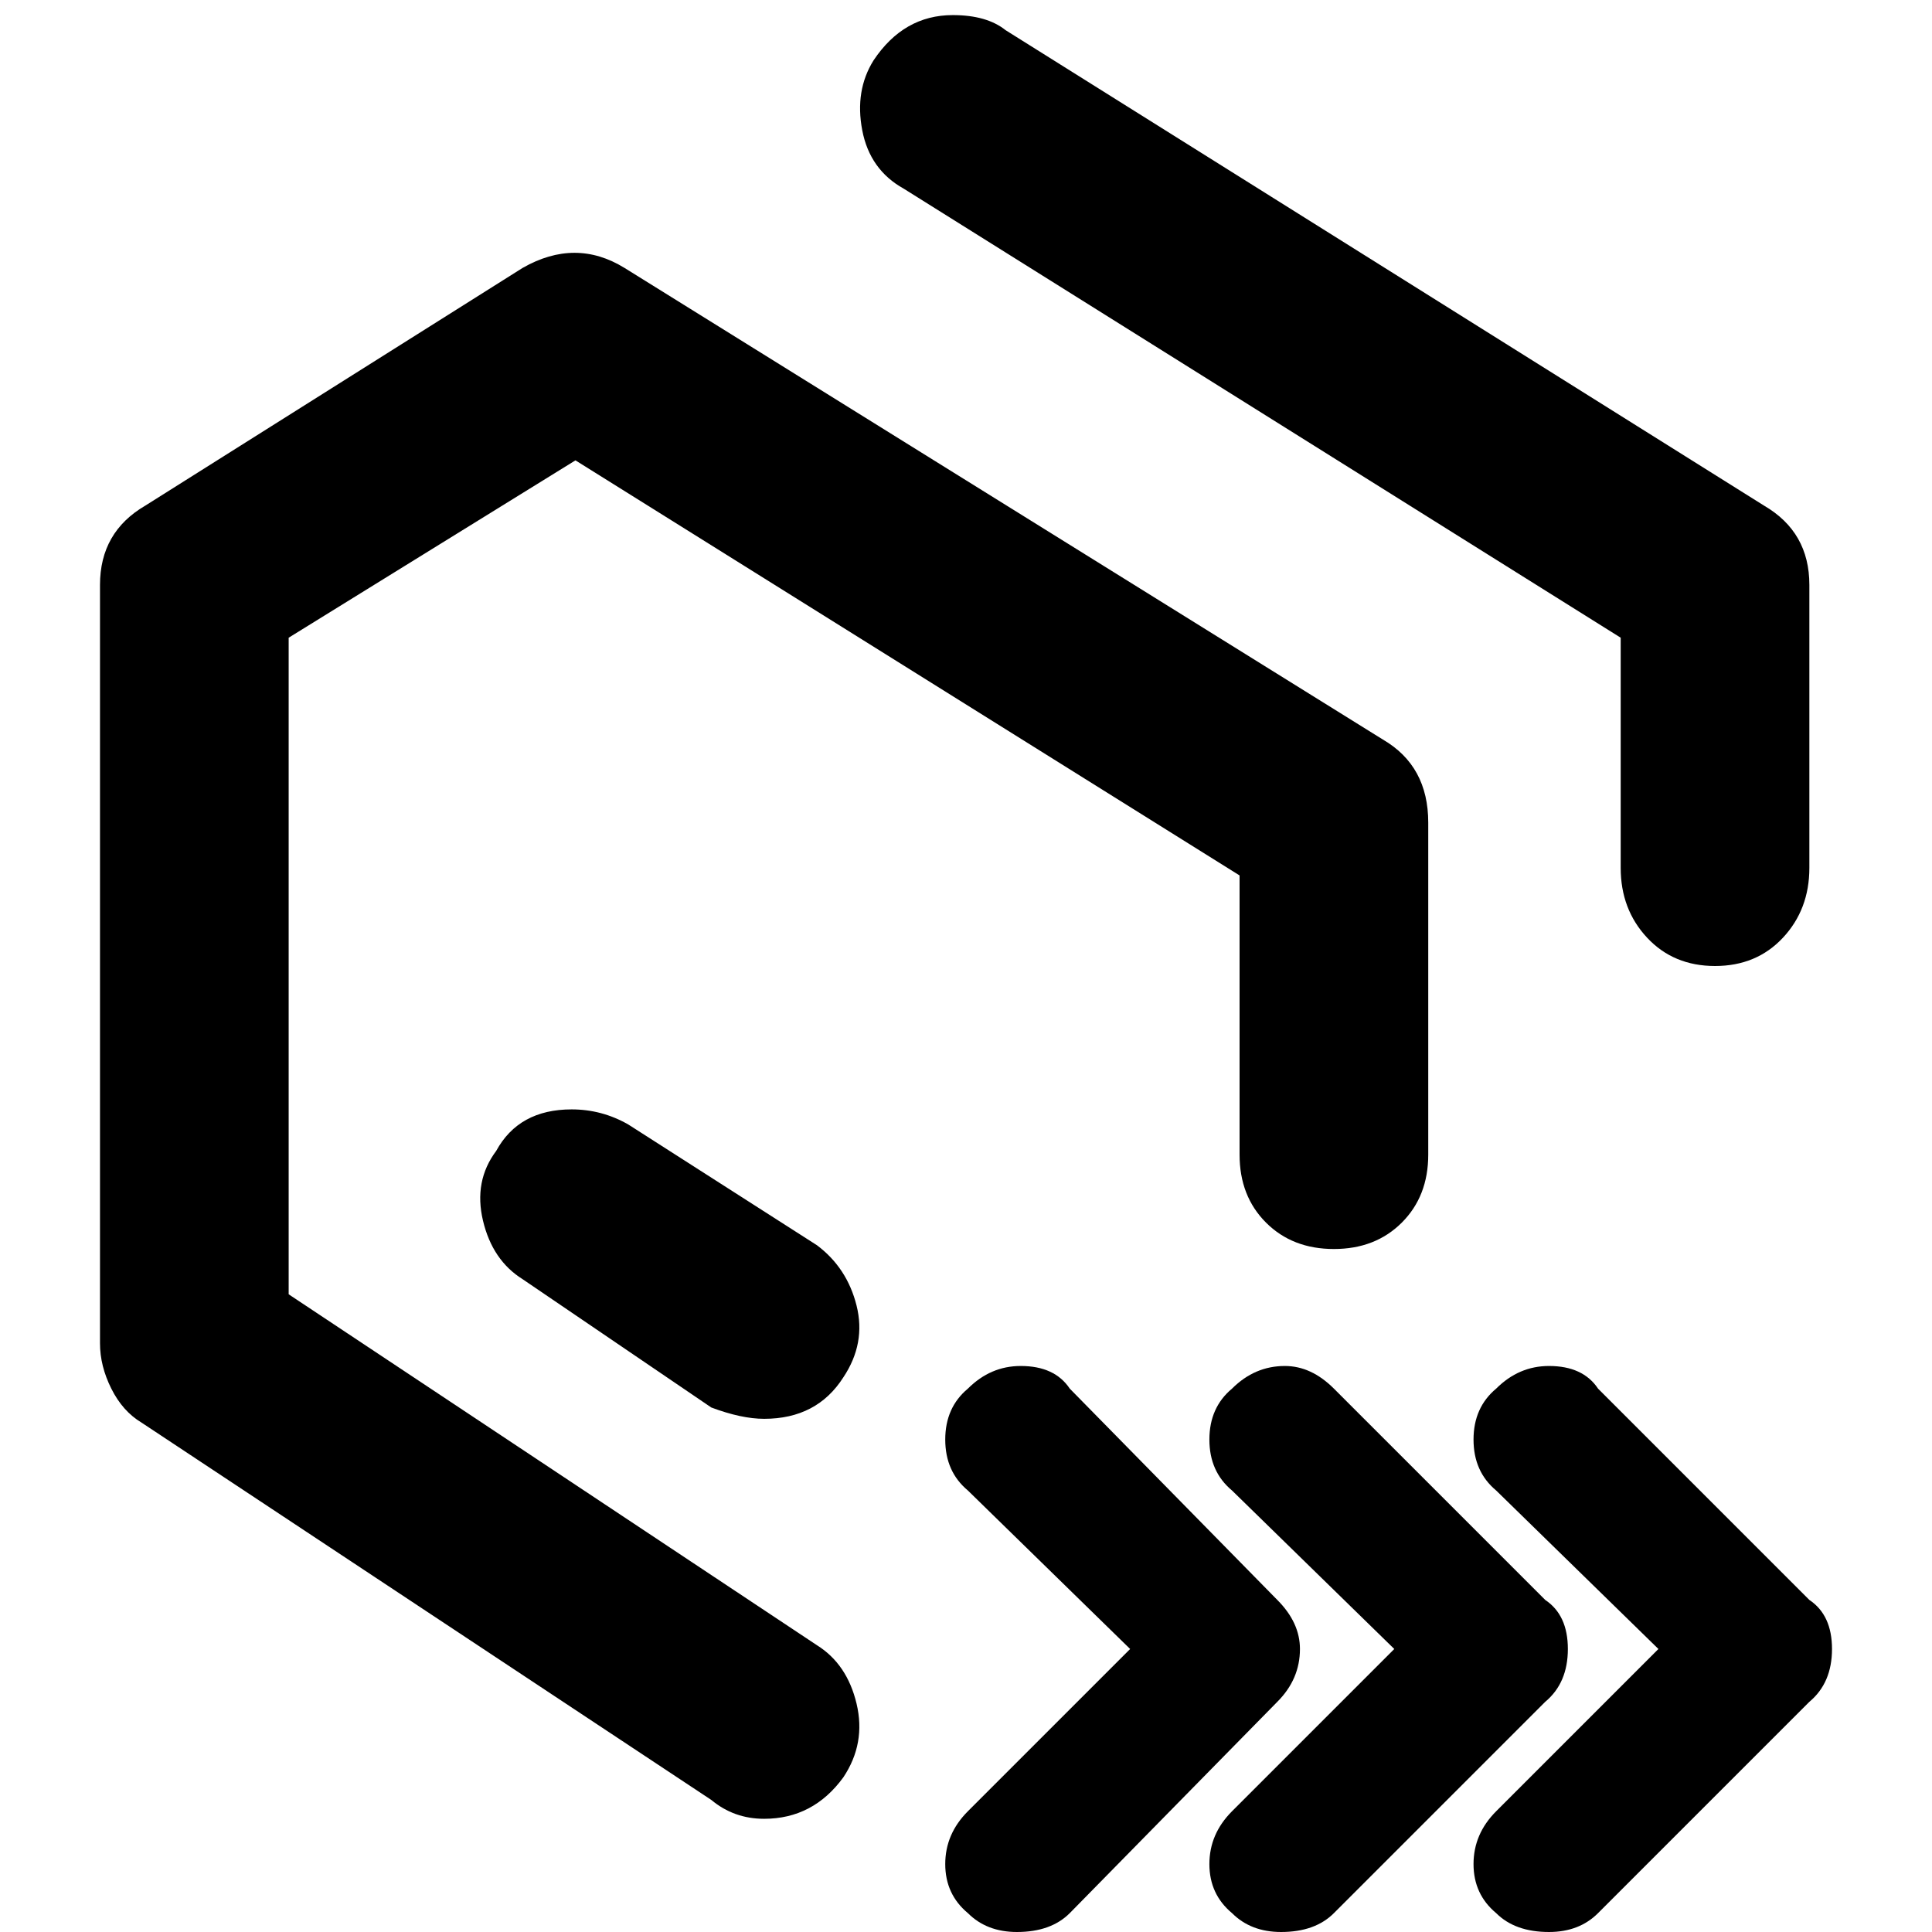 <svg xmlns="http://www.w3.org/2000/svg" viewBox="0 0 512 512">
	<path d="M202.5 482q-8 0-14-5l-151-100q-5-3-8-9t-3-12V155q0-14 12-21l100-63q14-8 27 0l201 125q12 7 12 22v88q0 11-7 18t-18 7-18-7-7-18v-74l-176-110-76 47v174l140 93q8 5 10.5 15.5t-3.5 19.5q-8 11-21 11zm252-226q-11 0-18-7.5t-7-18.5v-61l-190-119q-9-5-11-15.5t3-18.5q8-12 21-12 9 0 14 4l201 126q12 7 12 21v75q0 11-7 18.5t-18 7.5zm-252 120q-6 0-14-3l-50-34q-8-5-10.5-15.5t3.5-18.5q6-11 20-11 8 0 15 4l50 32q8 6 10.5 16t-3.5 19q-7 11-21 11zm67 136q-8 0-13-5-6-5-6-13t6-14l43-43-43-42q-6-5-6-13.5t6-13.5q6-6 14-6 9 0 13 6l55 56q6 6 6 13 0 8-6 14l-55 56q-5 5-14 5zm70 0q-8 0-13-5-6-5-6-13t6-14l43-43-43-42q-6-5-6-13.5t6-13.5q6-6 14-6 7 0 13 6l56 56q6 4 6 13t-6 14l-56 56q-5 5-14 5zm71 0q-9 0-14-5-6-5-6-13t6-14l43-43-43-42q-6-5-6-13.5t6-13.5q6-6 14-6 9 0 13 6l56 56q6 4 6 13t-6 14l-56 56q-5 5-13 5z"/>
</svg>